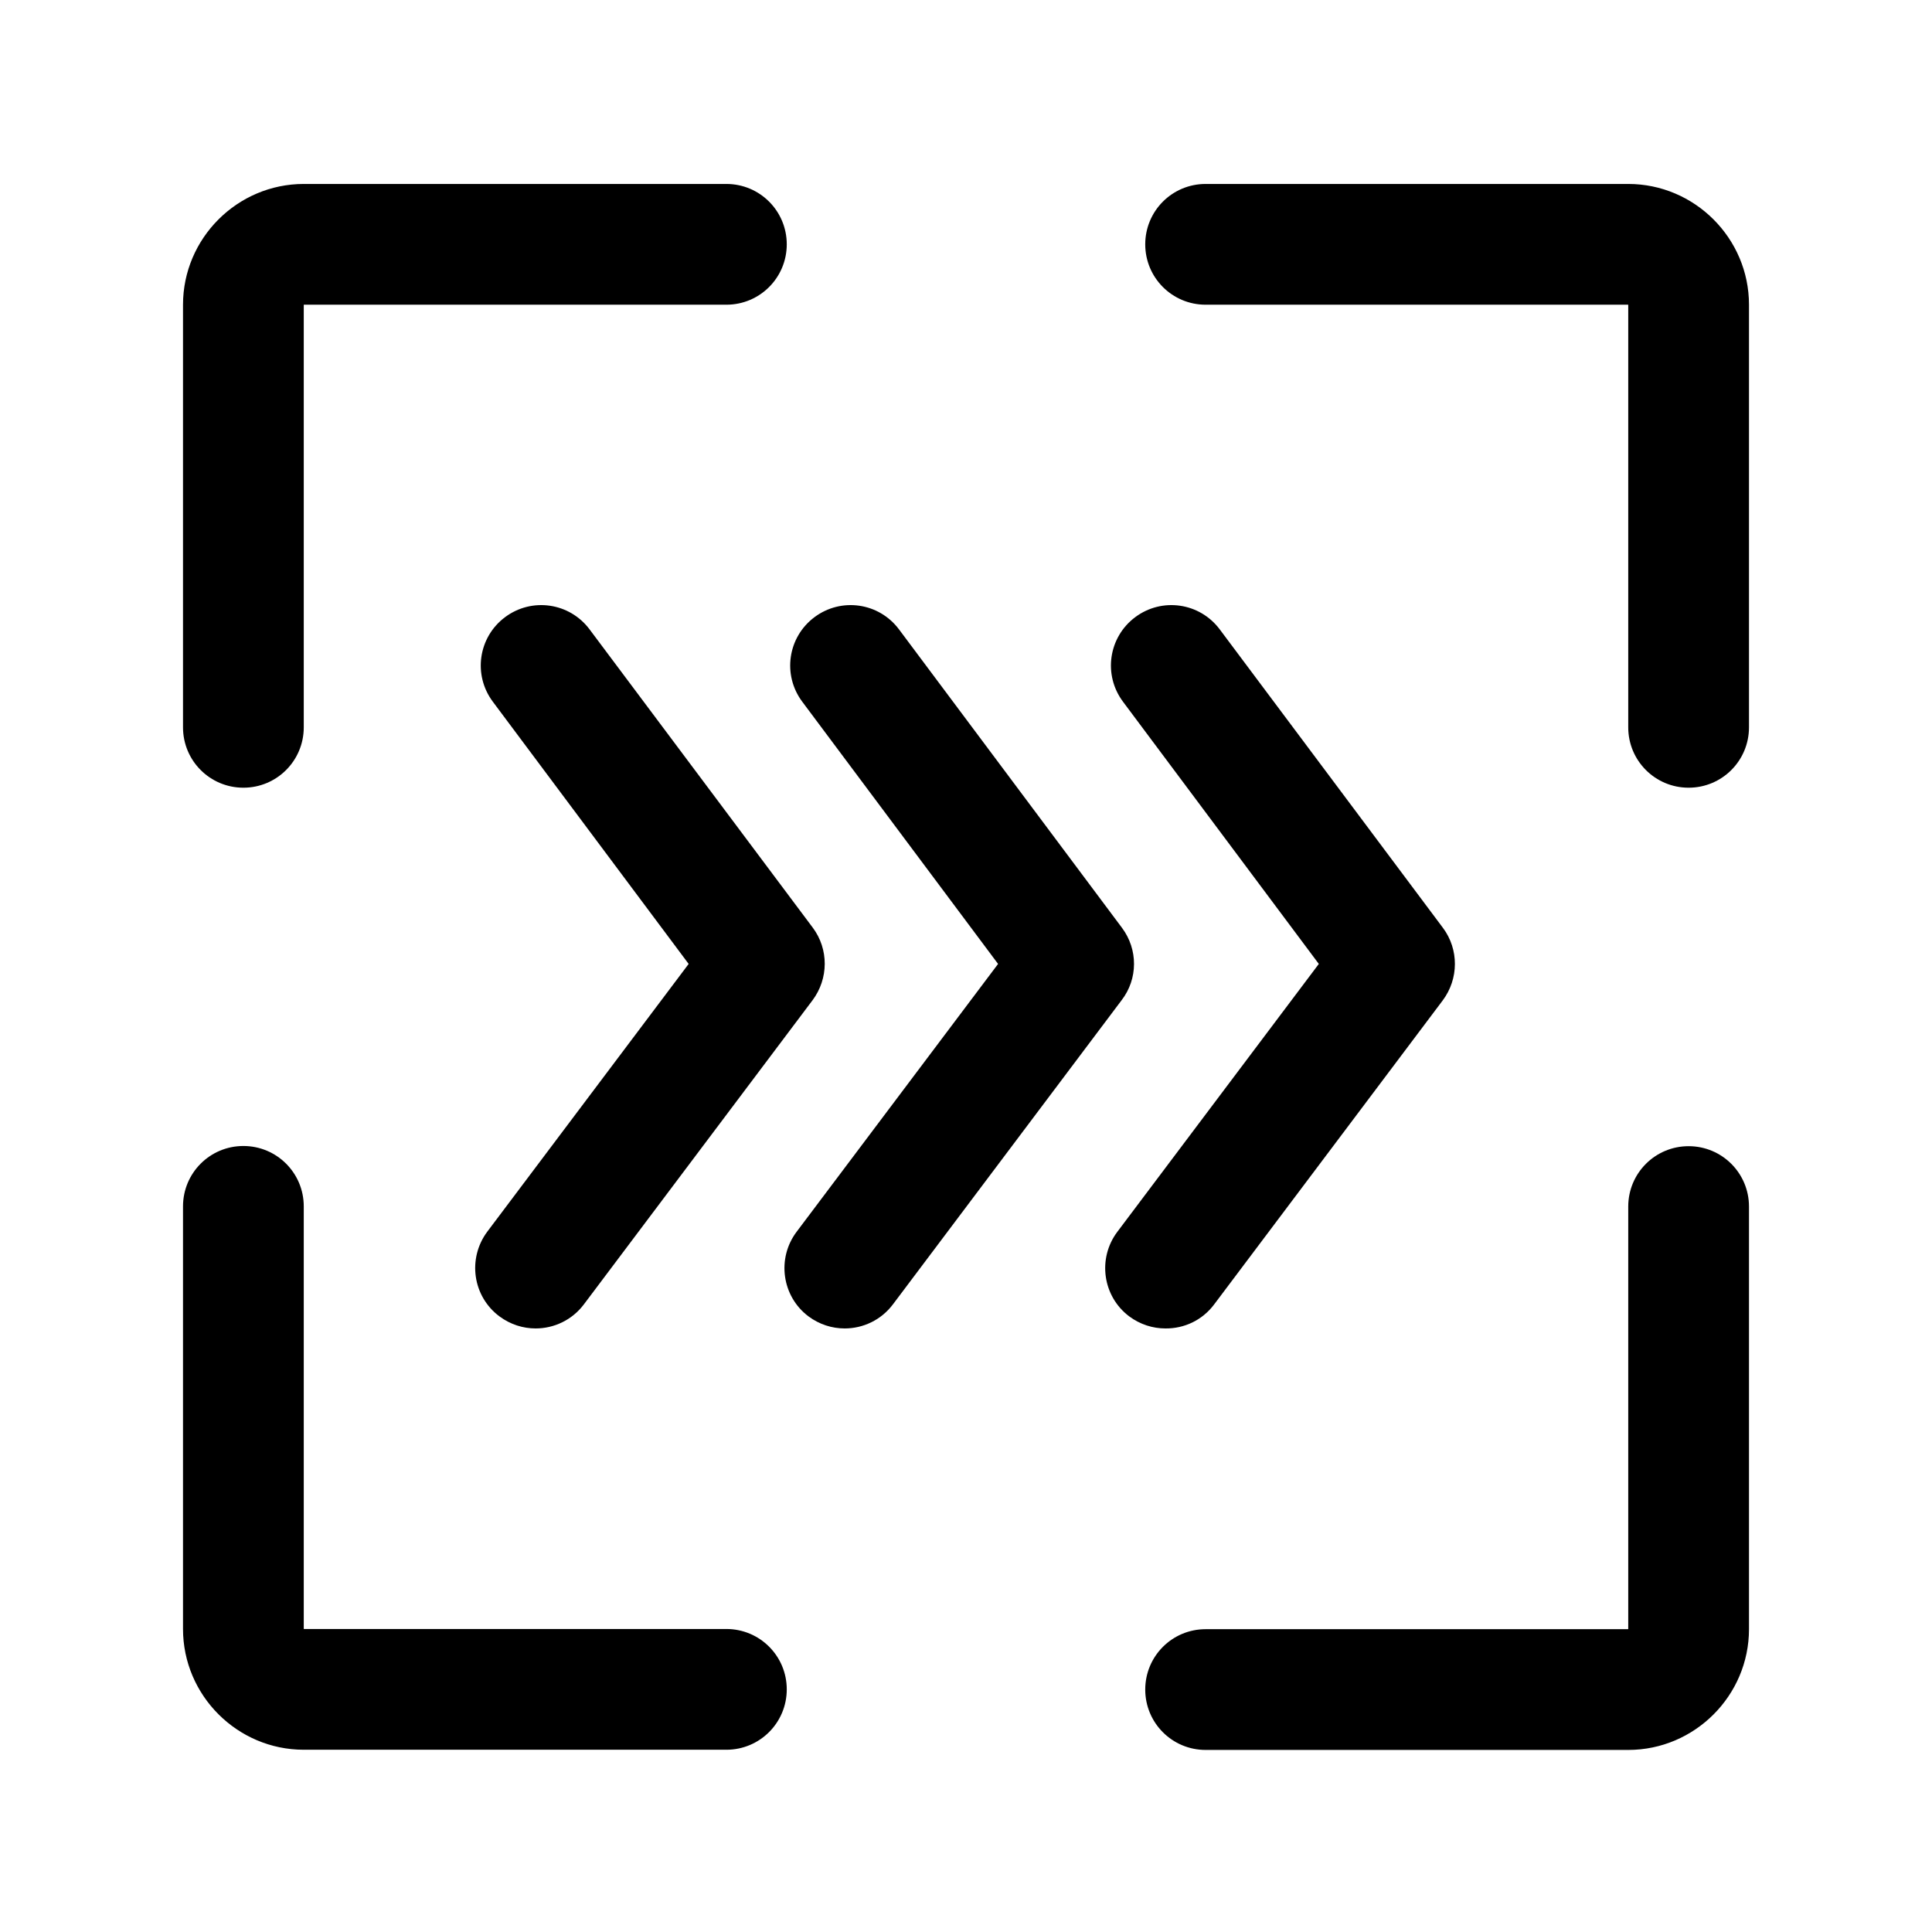 <?xml version="1.0" standalone="no"?><!DOCTYPE svg PUBLIC "-//W3C//DTD SVG 1.1//EN" "http://www.w3.org/Graphics/SVG/1.1/DTD/svg11.dtd"><svg t="1600222621335" class="icon" viewBox="0 0 1024 1024" version="1.1" xmlns="http://www.w3.org/2000/svg" p-id="1182" xmlns:xlink="http://www.w3.org/1999/xlink" width="200" height="200"><defs><style type="text/css"></style></defs><path d="M 161 161.6 l 0.1 -0.1 H 385 c 17.7 0 32 -14.3 32 -32 s -14.3 -32 -32 -32 H 161 c -35.2 0 -64 28.8 -64 64 v 224 c 0 17.7 14.3 32 32 32 s 32 -14.3 32 -32 V 161.6 Z M 863 97.5 H 639 c -17.7 0 -32 14.3 -32 32 s 14.3 32 32 32 h 223.9 l 0.1 0.1 v 223.9 c 0 17.7 14.3 32 32 32 s 32 -14.3 32 -32 v -224 c 0 -35.2 -28.8 -64 -64 -64 Z M 161 863.3 V 639.4 c 0 -17.7 -14.3 -32 -32 -32 s -32 14.3 -32 32 v 224 c 0 35.2 28.8 64 64 64 h 224 c 17.7 0 32 -14.3 32 -32 s -14.3 -32 -32 -32 H 161.1 s -0.1 0 -0.1 -0.1 Z M 863 863.4 l -0.1 0.1 H 639 c -17.7 0 -32 14.3 -32 32 s 14.3 32 32 32 h 224 c 35.2 0 64 -28.8 64 -64 v -224 c 0 -17.7 -14.3 -32 -32 -32 s -32 14.3 -32 32 v 223.9 Z M 264.7 697.7 c 5.8 4.3 12.5 6.4 19.2 6.4 c 9.7 0 19.3 -4.4 25.6 -12.8 l 121.2 -161.2 c 8.5 -11.4 8.6 -27 0.1 -38.4 L 312.5 333.6 c -10.6 -14.2 -30.6 -17.1 -44.8 -6.5 c -14.2 10.6 -17.1 30.6 -6.5 44.8 l 103.8 139 l -106.8 142 c -10.5 14.2 -7.7 34.2 6.5 44.8 Z" p-id="1183"></path><path d="M 594.7 491.8 L 476.5 333.6 c -10.6 -14.2 -30.6 -17.1 -44.8 -6.5 c -14.2 10.6 -17.1 30.6 -6.5 44.8 l 103.8 139 l -106.8 142 c -10.6 14.1 -7.8 34.2 6.3 44.8 c 5.8 4.3 12.5 6.4 19.2 6.4 c 9.7 0 19.3 -4.4 25.6 -12.8 l 121.2 -161.2 c 8.7 -11.3 8.7 -26.9 0.2 -38.3 Z" p-id="1184"></path><path d="M 643.5 691.4 l 121.2 -161.2 c 8.5 -11.4 8.6 -27 0.1 -38.4 L 646.5 333.6 c -10.6 -14.2 -30.6 -17.1 -44.8 -6.5 c -14.2 10.6 -17.1 30.6 -6.5 44.8 l 103.8 139 l -106.8 142 c -10.6 14.1 -7.8 34.2 6.3 44.8 c 5.8 4.3 12.5 6.4 19.2 6.4 c 9.9 0.1 19.5 -4.3 25.8 -12.7 Z" p-id="1185"></path></svg>